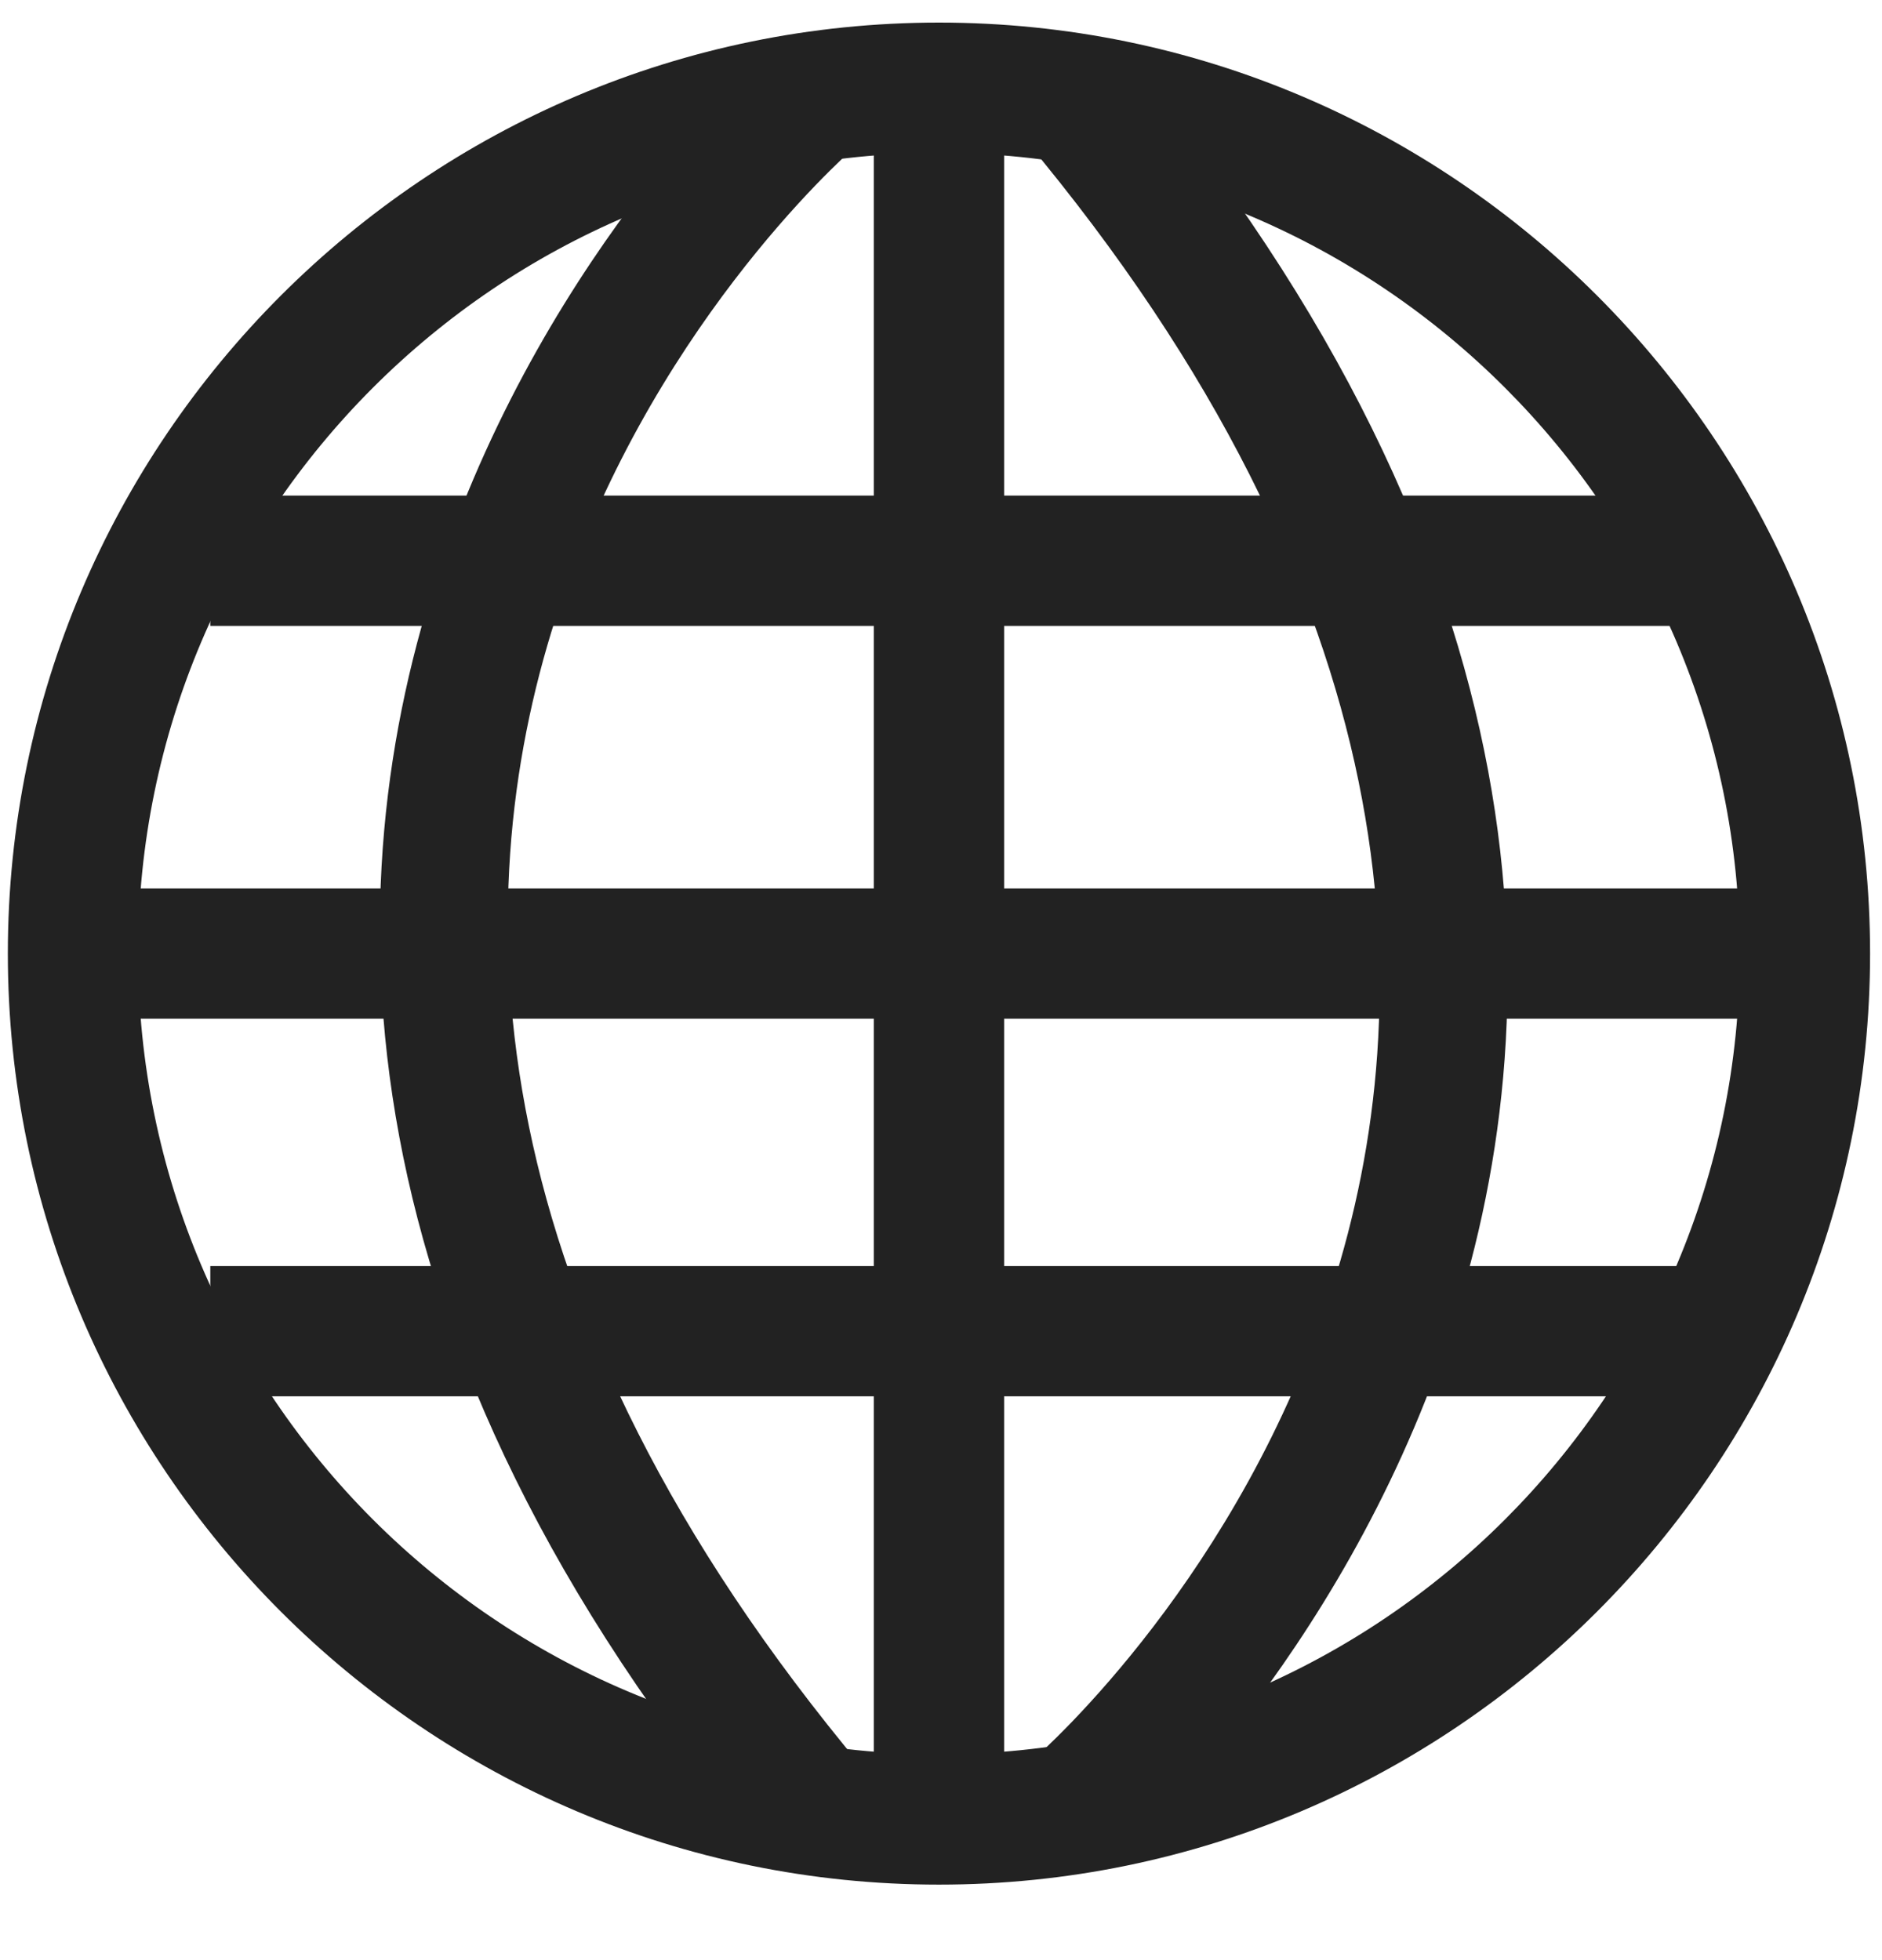 <?xml version="1.0" encoding="UTF-8" standalone="no"?>
<svg width="24px" height="25px" viewBox="0 0 24 25" version="1.1" xmlns="http://www.w3.org/2000/svg" xmlns:xlink="http://www.w3.org/1999/xlink" xmlns:sketch="http://www.bohemiancoding.com/sketch/ns">
    <!-- Generator: Sketch 3.5.1 (25234) - http://www.bohemiancoding.com/sketch -->
    <title>Imported EPS Copy 4</title>
    <desc>Created with Sketch.</desc>
    <defs></defs>
    <g id="Page-1" stroke="none" stroke-width="1" fill="none" fill-rule="evenodd" sketch:type="MSPage">
        <g id="Player-End-Page" sketch:type="MSArtboardGroup" transform="translate(-352, -447)" fill="#222222">
            <g id="Imported-EPS-Copy-4" sketch:type="MSLayerGroup" transform="translate(352, 447)">
                <g id="Page-1" sketch:type="MSShapeGroup">
                    <path d="M11.974,24.037 C5.426,24.037 0.1,18.71 0.1,12.162 C0.1,5.615 5.426,0.288 11.974,0.288 C18.521,0.288 23.848,5.615 23.848,12.162 C23.848,18.71 18.521,24.037 11.974,24.037 L11.974,24.037 Z M11.974,1.95 C6.343,1.95 1.761,6.532 1.761,12.162 C1.761,17.794 6.343,22.375 11.974,22.375 C17.605,22.375 22.186,17.794 22.186,12.162 C22.186,6.532 17.605,1.95 11.974,1.95 L11.974,1.95 Z" id="Fill-1"></path>
                    <path d="M11.143,1.119 L12.805,1.119 L12.805,23.206 L11.143,23.206 L11.143,1.119 Z" id="Fill-2"></path>
                    <path d="M9.733,23.622 C-1.266,10.48 9.714,0.705 9.826,0.608 L10.915,1.864 L10.371,1.236 L10.916,1.863 C10.509,2.218 1.073,10.686 11.008,22.556 L9.733,23.622" id="Fill-3"></path>
                    <path d="M14.242,23.716 L13.154,22.461 L13.698,23.088 L13.153,22.461 C13.56,22.107 22.996,13.639 13.061,1.769 L14.335,0.702 C25.335,13.845 14.355,23.619 14.242,23.716" id="Fill-4"></path>
                    <path d="M2.682,6.321 L21.655,6.321 L21.655,7.983 L2.682,7.983 L2.682,6.321 Z" id="Fill-5"></path>
                    <path d="M2.682,16.148 L21.655,16.148 L21.655,17.809 L2.682,17.809 L2.682,16.148 Z" id="Fill-6"></path>
                    <path d="M0.941,11.332 L23.017,11.332 L23.017,12.993 L0.941,12.993 L0.941,11.332 Z" id="Fill-7"></path>
                </g>
            </g>
        </g>
    </g>
</svg>
